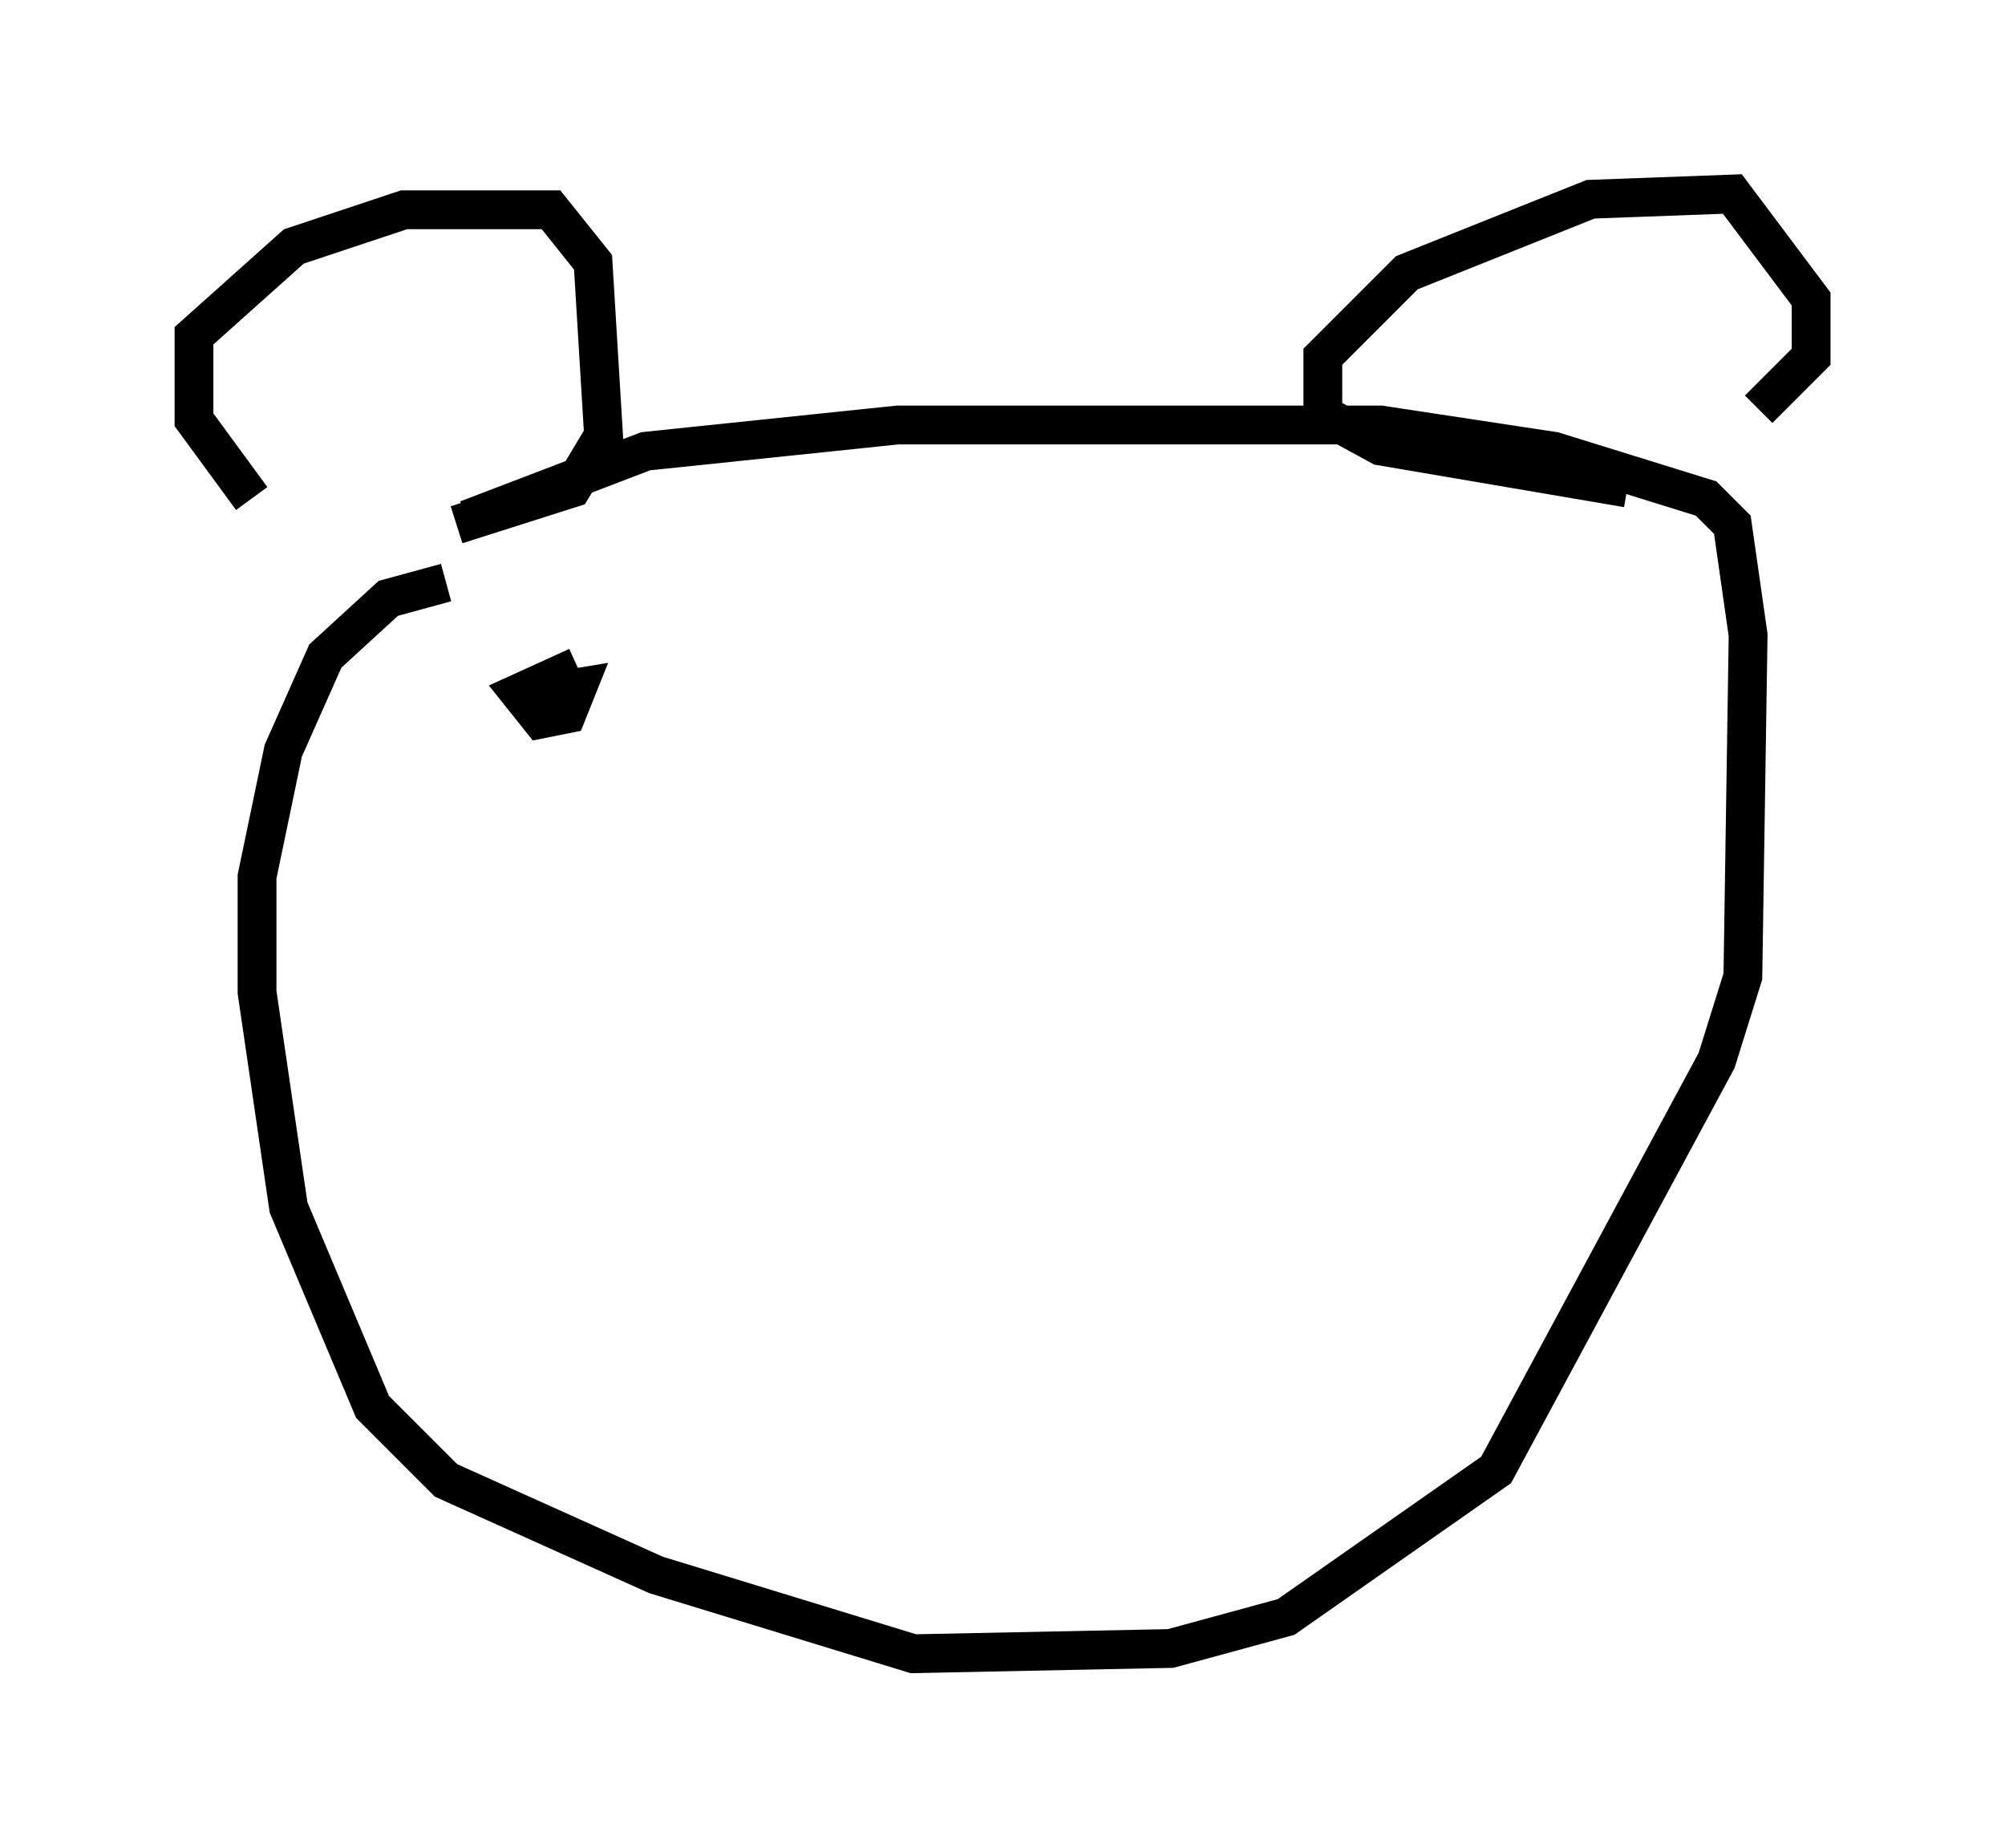 <?xml version="1.0" encoding="utf-8" ?>
<svg baseProfile="full" height="47.618" version="1.1" width="51.677" xmlns="http://www.w3.org/2000/svg" xmlns:ev="http://www.w3.org/2001/xml-events" xmlns:xlink="http://www.w3.org/1999/xlink"><defs /><rect fill="white" height="47.618" width="51.677" x="0" y="0" /><path d="M9.059, 14.878 m-2.571, -2.03 l-1.488, -2.03 0.0, -2.165 l2.571, -2.3 2.842, -0.947 l3.789, 0.0 1.083, 1.353 l0.271, 4.465 -0.812, 1.353 l-2.977, 0.947 m30.176, -0.947 l-6.36, -1.083 -1.488, -0.812 l0.0, -1.488 2.165, -2.165 l4.736, -1.894 3.654, -0.135 l2.03, 2.706 0.0, 1.488 l-1.353, 1.353 m-33.288, 2.842 l4.601, -1.759 6.495, -0.677 l12.449, 0.0 4.465, 0.677 l3.924, 1.218 0.677, 0.677 l0.406, 2.842 -0.135, 8.796 l-0.677, 2.165 -5.683, 10.555 l-5.413, 3.789 -2.977, 0.812 l-6.631, 0.135 -6.631, -2.03 l-5.413, -2.436 -1.894, -1.894 l-2.165, -5.142 -0.812, -5.548 l0.0, -2.977 0.677, -3.248 l1.083, -2.436 1.624, -1.488 l1.488, -0.406 m2.571, 2.842 l0.812, -0.135 -0.271, 0.677 l-0.677, 0.135 -0.541, -0.677 l1.488, -0.677 " fill="none" stroke="black" stroke-width="1" /></svg>